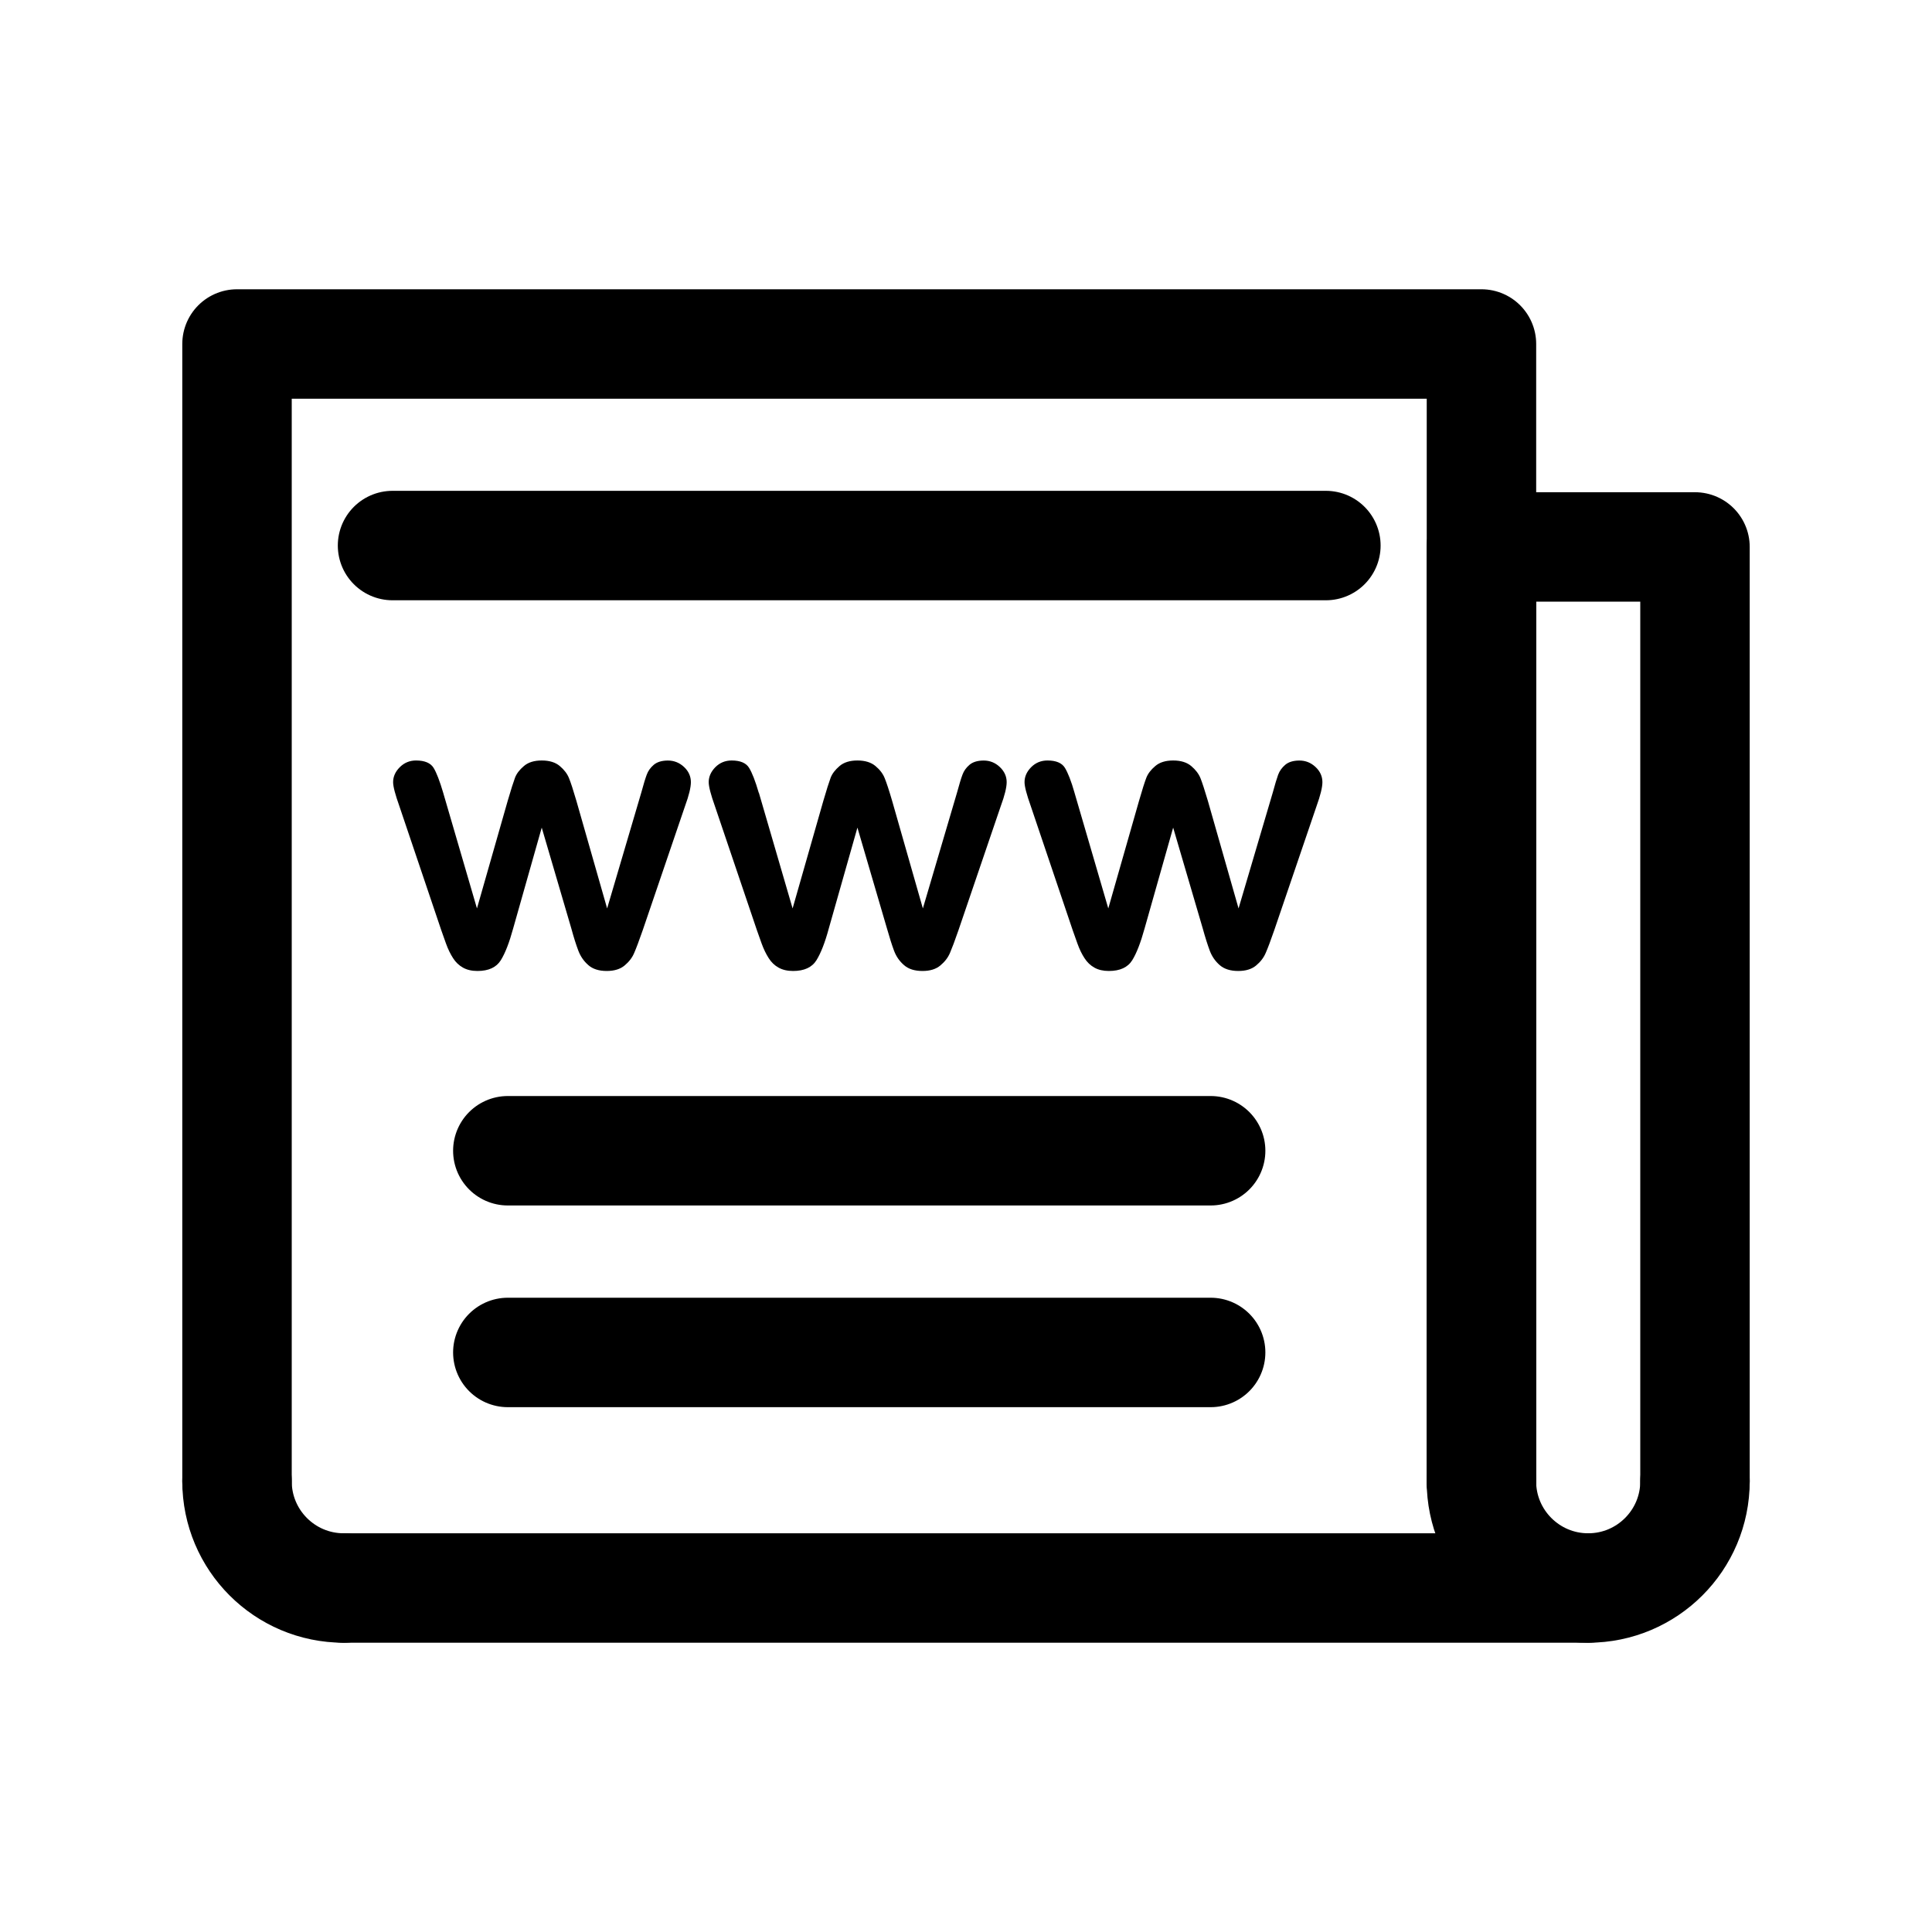 <!-- Generated by IcoMoon.io -->
<svg version="1.1" xmlns="http://www.w3.org/2000/svg" width="40" height="40" viewBox="0 0 40 40">
<title>ut-web-news</title>
<path fill="none" stroke-linejoin="round" stroke-linecap="round" stroke-miterlimit="10" stroke-width="2.266" stroke="#000" d="M8.127 11.295h19.324"></path>
<path fill="none" stroke-linejoin="round" stroke-linecap="round" stroke-miterlimit="10" stroke-width="2.266" stroke="#000" d="M10.514 23.825h14.551"></path>
<path fill="none" stroke-linejoin="round" stroke-linecap="round" stroke-miterlimit="10" stroke-width="2.266" stroke="#000" d="M10.514 28.001h14.551"></path>
<path fill="none" stroke-linejoin="round" stroke-linecap="round" stroke-miterlimit="10" stroke-width="2.266" stroke="#000" d="M4.907 30.668v-23.546h25.765v23.546"></path>
<path fill="none" stroke-linejoin="round" stroke-linecap="round" stroke-miterlimit="10" stroke-width="2.266" stroke="#000" d="M32.882 32.878h-25.766"></path>
<path fill="none" stroke-linejoin="round" stroke-linecap="round" stroke-miterlimit="10" stroke-width="2.266" stroke="#000" d="M35.093 30.668v-19.344h-4.422v19.344"></path>
<path fill="none" stroke-linejoin="round" stroke-linecap="round" stroke-miterlimit="10" stroke-width="2.266" stroke="#000" d="M30.671 30.668c0 1.22 0.99 2.21 2.211 2.21s2.211-0.99 2.211-2.21"></path>
<path fill="none" stroke-linejoin="round" stroke-linecap="round" stroke-miterlimit="10" stroke-width="2.266" stroke="#000" d="M4.907 30.668c0 1.22 0.989 2.21 2.21 2.21"></path>
<path d="M9.176 16.414l0.699 2.394 0.636-2.226c0.068-0.234 0.119-0.392 0.151-0.478s0.094-0.167 0.184-0.243c0.090-0.078 0.213-0.116 0.37-0.116 0.161 0 0.285 0.039 0.375 0.116 0.090 0.076 0.154 0.16 0.19 0.251 0.037 0.091 0.088 0.247 0.153 0.47l0.636 2.226 0.706-2.394c0.047-0.173 0.085-0.299 0.114-0.375 0.028-0.078 0.077-0.146 0.145-0.204s0.166-0.089 0.294-0.089c0.128 0 0.24 0.046 0.334 0.134s0.141 0.194 0.141 0.313c0 0.11-0.040 0.276-0.122 0.499l-0.875 2.567c-0.076 0.218-0.135 0.375-0.177 0.471-0.041 0.098-0.107 0.183-0.198 0.259-0.089 0.075-0.213 0.114-0.37 0.114-0.162 0-0.29-0.040-0.382-0.122-0.093-0.081-0.161-0.18-0.206-0.298s-0.094-0.271-0.145-0.459l-0.613-2.089-0.592 2.089c-0.079 0.289-0.164 0.509-0.255 0.656-0.092 0.148-0.253 0.223-0.483 0.223-0.118 0-0.218-0.023-0.3-0.069s-0.152-0.111-0.206-0.197c-0.054-0.084-0.104-0.184-0.146-0.302-0.041-0.115-0.073-0.207-0.098-0.276l-0.867-2.567c-0.086-0.241-0.13-0.407-0.13-0.499 0-0.114 0.046-0.217 0.138-0.309s0.204-0.139 0.337-0.139c0.178 0 0.299 0.051 0.362 0.151 0.062 0.101 0.128 0.274 0.2 0.517z"></path>
<path d="M15.712 16.414l0.698 2.394 0.636-2.226c0.068-0.234 0.119-0.392 0.151-0.478s0.095-0.167 0.184-0.243c0.090-0.078 0.215-0.116 0.371-0.116 0.159 0 0.284 0.039 0.375 0.116 0.091 0.076 0.154 0.16 0.19 0.251 0.037 0.091 0.089 0.247 0.154 0.47l0.636 2.226 0.706-2.394c0.047-0.173 0.085-0.299 0.114-0.375 0.028-0.078 0.077-0.146 0.145-0.204s0.166-0.089 0.295-0.089 0.24 0.046 0.333 0.134c0.094 0.089 0.142 0.194 0.142 0.313 0 0.11-0.041 0.276-0.123 0.499l-0.875 2.567c-0.075 0.218-0.135 0.375-0.176 0.471-0.042 0.098-0.108 0.183-0.199 0.259s-0.213 0.114-0.37 0.114c-0.163 0-0.291-0.040-0.383-0.122-0.094-0.081-0.162-0.18-0.206-0.298s-0.093-0.271-0.146-0.459l-0.612-2.089-0.593 2.089c-0.078 0.289-0.164 0.509-0.255 0.656-0.092 0.148-0.253 0.223-0.484 0.223-0.118 0-0.217-0.023-0.3-0.069s-0.151-0.111-0.205-0.197c-0.054-0.084-0.103-0.184-0.146-0.302-0.042-0.115-0.075-0.207-0.098-0.276l-0.869-2.567c-0.086-0.241-0.129-0.407-0.129-0.499 0-0.114 0.047-0.217 0.137-0.309 0.092-0.092 0.204-0.139 0.338-0.139 0.178 0 0.298 0.051 0.36 0.151 0.063 0.101 0.13 0.274 0.201 0.517z"></path>
<path d="M22.247 16.414l0.699 2.394 0.636-2.226c0.067-0.234 0.118-0.392 0.151-0.478 0.033-0.085 0.094-0.167 0.185-0.243 0.090-0.078 0.214-0.116 0.371-0.116 0.159 0 0.285 0.039 0.375 0.116 0.090 0.076 0.154 0.16 0.191 0.251 0.036 0.091 0.087 0.247 0.153 0.47l0.635 2.226 0.707-2.394c0.047-0.173 0.085-0.299 0.113-0.375 0.029-0.078 0.078-0.146 0.146-0.204s0.166-0.089 0.295-0.089c0.128 0 0.239 0.046 0.333 0.134s0.142 0.194 0.142 0.313c0 0.11-0.042 0.276-0.122 0.499l-0.875 2.567c-0.075 0.218-0.135 0.375-0.177 0.471-0.042 0.098-0.107 0.183-0.198 0.259s-0.214 0.114-0.371 0.114c-0.162 0-0.29-0.040-0.384-0.122-0.092-0.081-0.161-0.18-0.205-0.298s-0.093-0.271-0.145-0.459l-0.613-2.089-0.592 2.089c-0.080 0.289-0.164 0.509-0.255 0.656-0.092 0.148-0.253 0.223-0.484 0.223-0.117 0-0.218-0.023-0.299-0.069-0.083-0.046-0.151-0.111-0.206-0.197-0.055-0.084-0.104-0.184-0.146-0.302-0.042-0.115-0.074-0.207-0.098-0.276l-0.867-2.567c-0.086-0.241-0.13-0.407-0.13-0.499 0-0.114 0.046-0.217 0.137-0.309s0.204-0.139 0.338-0.139c0.178 0 0.298 0.051 0.36 0.151 0.062 0.101 0.131 0.274 0.2 0.517z"></path>
</svg>
